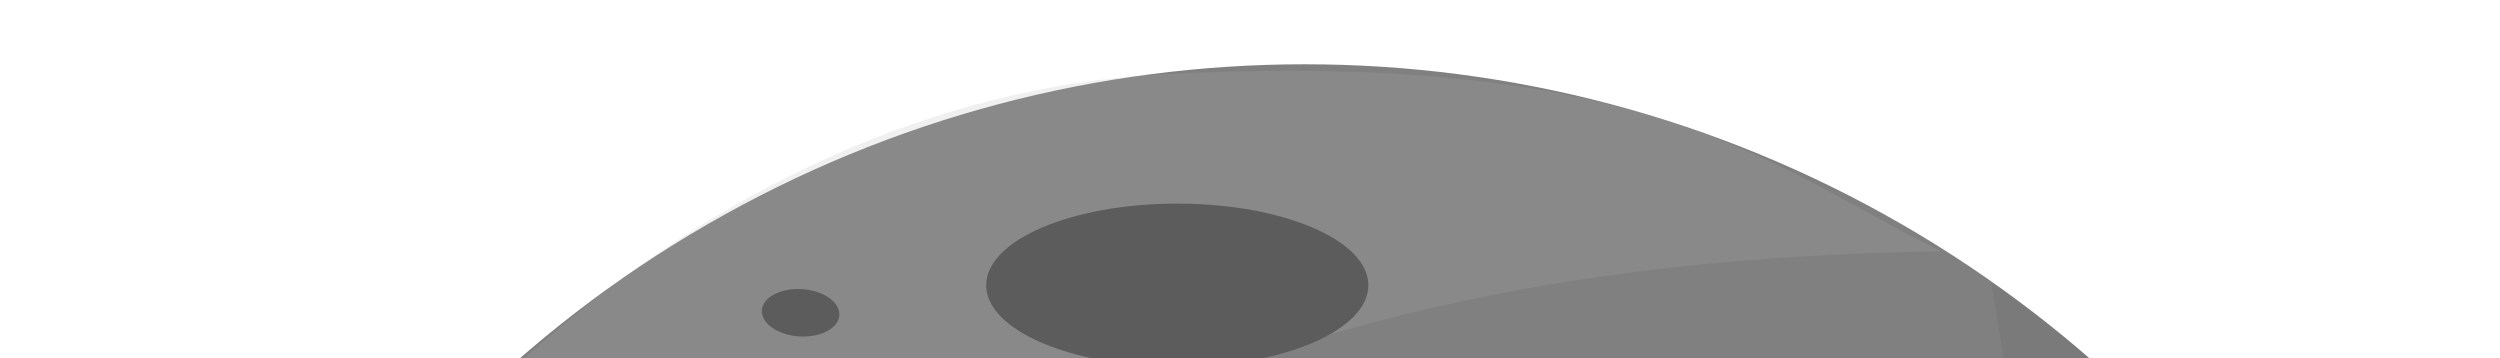 <svg width="628" height="90" viewBox="0 0 628 90" fill="none" xmlns="http://www.w3.org/2000/svg">
<circle cx="327.727" cy="316.146" r="300" fill="#808080"/>
<path d="M625.727 317.146C633.327 189.946 545.227 100.146 500.227 71.146C560.627 413.946 277.727 526.312 128.727 539.646C230.227 634.146 386.727 623.646 456.727 585.646C526.727 547.646 616.227 476.146 625.727 317.146Z" fill="#060606" fill-opacity="0.05"/>
<path d="M292.222 18.643C416.222 12.145 447.224 43.644 487.723 63.144C101.223 68.144 92.567 353.055 93.727 502.645C19.227 411.646 15.684 305.106 45.609 216.639C76.728 124.646 175.722 24.749 292.222 18.643Z" fill="#AFAFAF" fill-opacity="0.19"/>
<ellipse cx="295.727" cy="71.646" rx="48" ry="20.5" fill="#5C5C5C"/>
<ellipse cx="201.115" cy="78.568" rx="9.75" ry="5.947" transform="rotate(3.722 201.115 78.568)" fill="#5C5C5C"/>
</svg>
